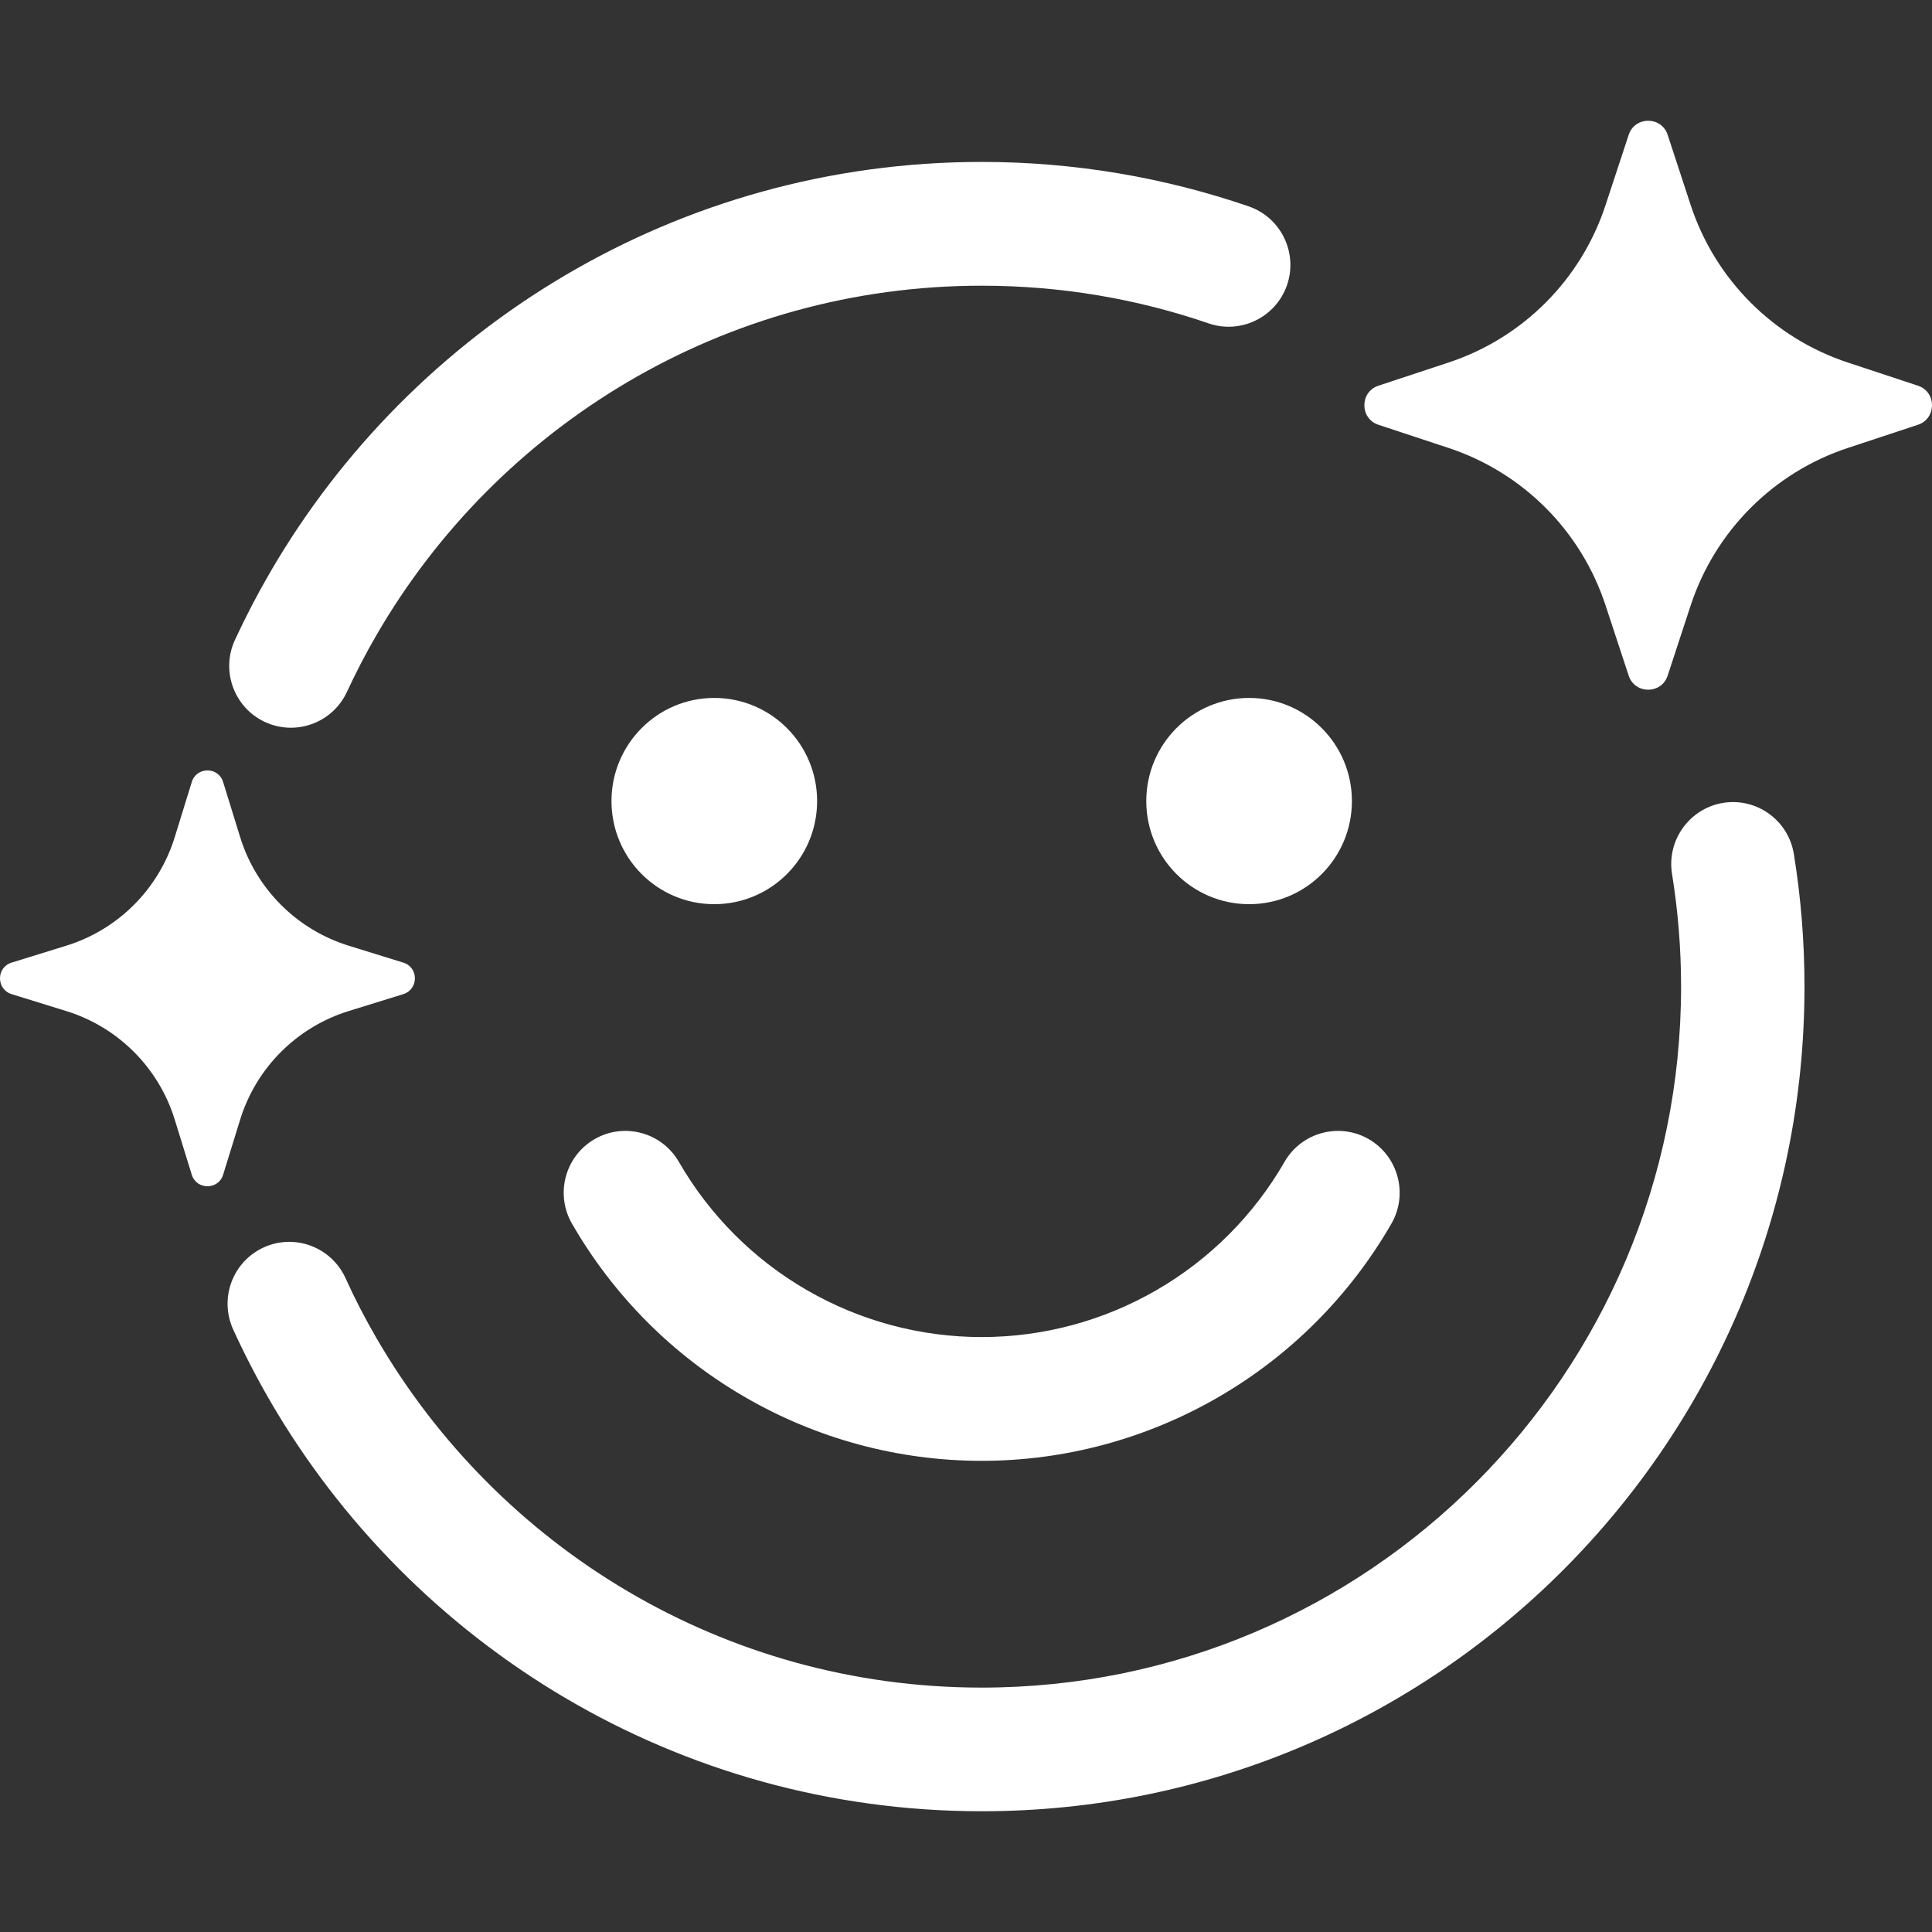 <svg width="16" height="16" viewBox="0 0 16 16" fill="none" xmlns="http://www.w3.org/2000/svg">
<rect x="0" y="0" width="16" height="16" fill="#333333" stroke="none"/>
<g clip-path="url(#clip0_40914_206)">
<path fill-rule="evenodd" clip-rule="evenodd" d="M3.118 5.259C4.121 3.528 5.991 2.366 8.13 2.366C8.789 2.366 9.421 2.476 10.009 2.678C10.276 2.77 10.567 2.627 10.659 2.36C10.75 2.092 10.608 1.801 10.341 1.709C9.647 1.471 8.903 1.341 8.13 1.341C5.612 1.341 3.413 2.711 2.234 4.745C2.13 4.924 2.034 5.109 1.946 5.299C1.827 5.555 1.938 5.86 2.194 5.979C2.45 6.098 2.754 5.987 2.873 5.73C2.948 5.569 3.029 5.412 3.118 5.259ZM14.856 7.073C14.811 6.794 14.549 6.604 14.27 6.649C13.992 6.695 13.802 6.958 13.847 7.237C13.896 7.541 13.922 7.852 13.922 8.171C13.922 11.377 11.329 13.976 8.13 13.976C5.991 13.976 4.121 12.813 3.118 11.082C3.024 10.921 2.938 10.754 2.861 10.584C2.743 10.327 2.44 10.213 2.183 10.331C1.926 10.449 1.814 10.753 1.931 11.01C2.023 11.211 2.124 11.407 2.234 11.597C3.413 13.63 5.612 15 8.13 15C11.893 15 14.944 11.942 14.944 8.171C14.944 7.797 14.914 7.431 14.856 7.073ZM5.915 7.488C6.386 7.488 6.767 7.106 6.767 6.634C6.767 6.163 6.386 5.78 5.915 5.78C5.445 5.78 5.064 6.163 5.064 6.634C5.064 7.106 5.445 7.488 5.915 7.488ZM11.196 6.634C11.196 7.106 10.815 7.488 10.345 7.488C9.874 7.488 9.493 7.106 9.493 6.634C9.493 6.163 9.874 5.78 10.345 5.78C10.815 5.78 11.196 6.163 11.196 6.634ZM5.622 9.622C5.481 9.377 5.168 9.293 4.924 9.434C4.679 9.576 4.596 9.889 4.737 10.134C5.081 10.731 5.575 11.227 6.171 11.571C6.766 11.916 7.442 12.098 8.13 12.098C8.818 12.098 9.493 11.916 10.089 11.571C10.684 11.227 11.179 10.731 11.523 10.134C11.664 9.889 11.58 9.576 11.336 9.434C11.091 9.293 10.779 9.377 10.638 9.622C10.384 10.063 10.018 10.43 9.578 10.684C9.138 10.939 8.638 11.073 8.13 11.073C7.622 11.073 7.122 10.939 6.682 10.684C6.242 10.43 5.876 10.063 5.622 9.622Z" fill="white"/>
<path d="M13.488 1.117C13.539 0.961 13.76 0.961 13.811 1.117L14.001 1.697C14.204 2.315 14.688 2.8 15.305 3.003L15.883 3.194C16.039 3.245 16.039 3.467 15.883 3.518L15.305 3.709C14.688 3.912 14.204 4.397 14.001 5.015L13.811 5.595C13.76 5.751 13.539 5.751 13.488 5.595L13.297 5.015C13.095 4.397 12.611 3.912 11.994 3.709L11.416 3.518C11.26 3.467 11.26 3.245 11.416 3.194L11.994 3.003C12.611 2.8 13.095 2.315 13.297 1.697L13.488 1.117Z" fill="white"/>
<path d="M1.588 6.477C1.627 6.348 1.809 6.348 1.848 6.477L1.988 6.93C2.12 7.361 2.458 7.699 2.888 7.832L3.34 7.972C3.468 8.011 3.468 8.193 3.34 8.233L2.888 8.373C2.458 8.506 2.12 8.844 1.988 9.275L1.848 9.728C1.809 9.856 1.627 9.856 1.588 9.728L1.448 9.275C1.316 8.844 0.979 8.506 0.548 8.373L0.096 8.233C-0.032 8.193 -0.032 8.011 0.096 7.972L0.548 7.832C0.979 7.699 1.316 7.361 1.448 6.93L1.588 6.477Z" fill="white"/>
</g>
<defs>
<clipPath id="clip0_40914_206">
<rect width="16" height="16" fill="white"/>
</clipPath>
</defs>
</svg>
